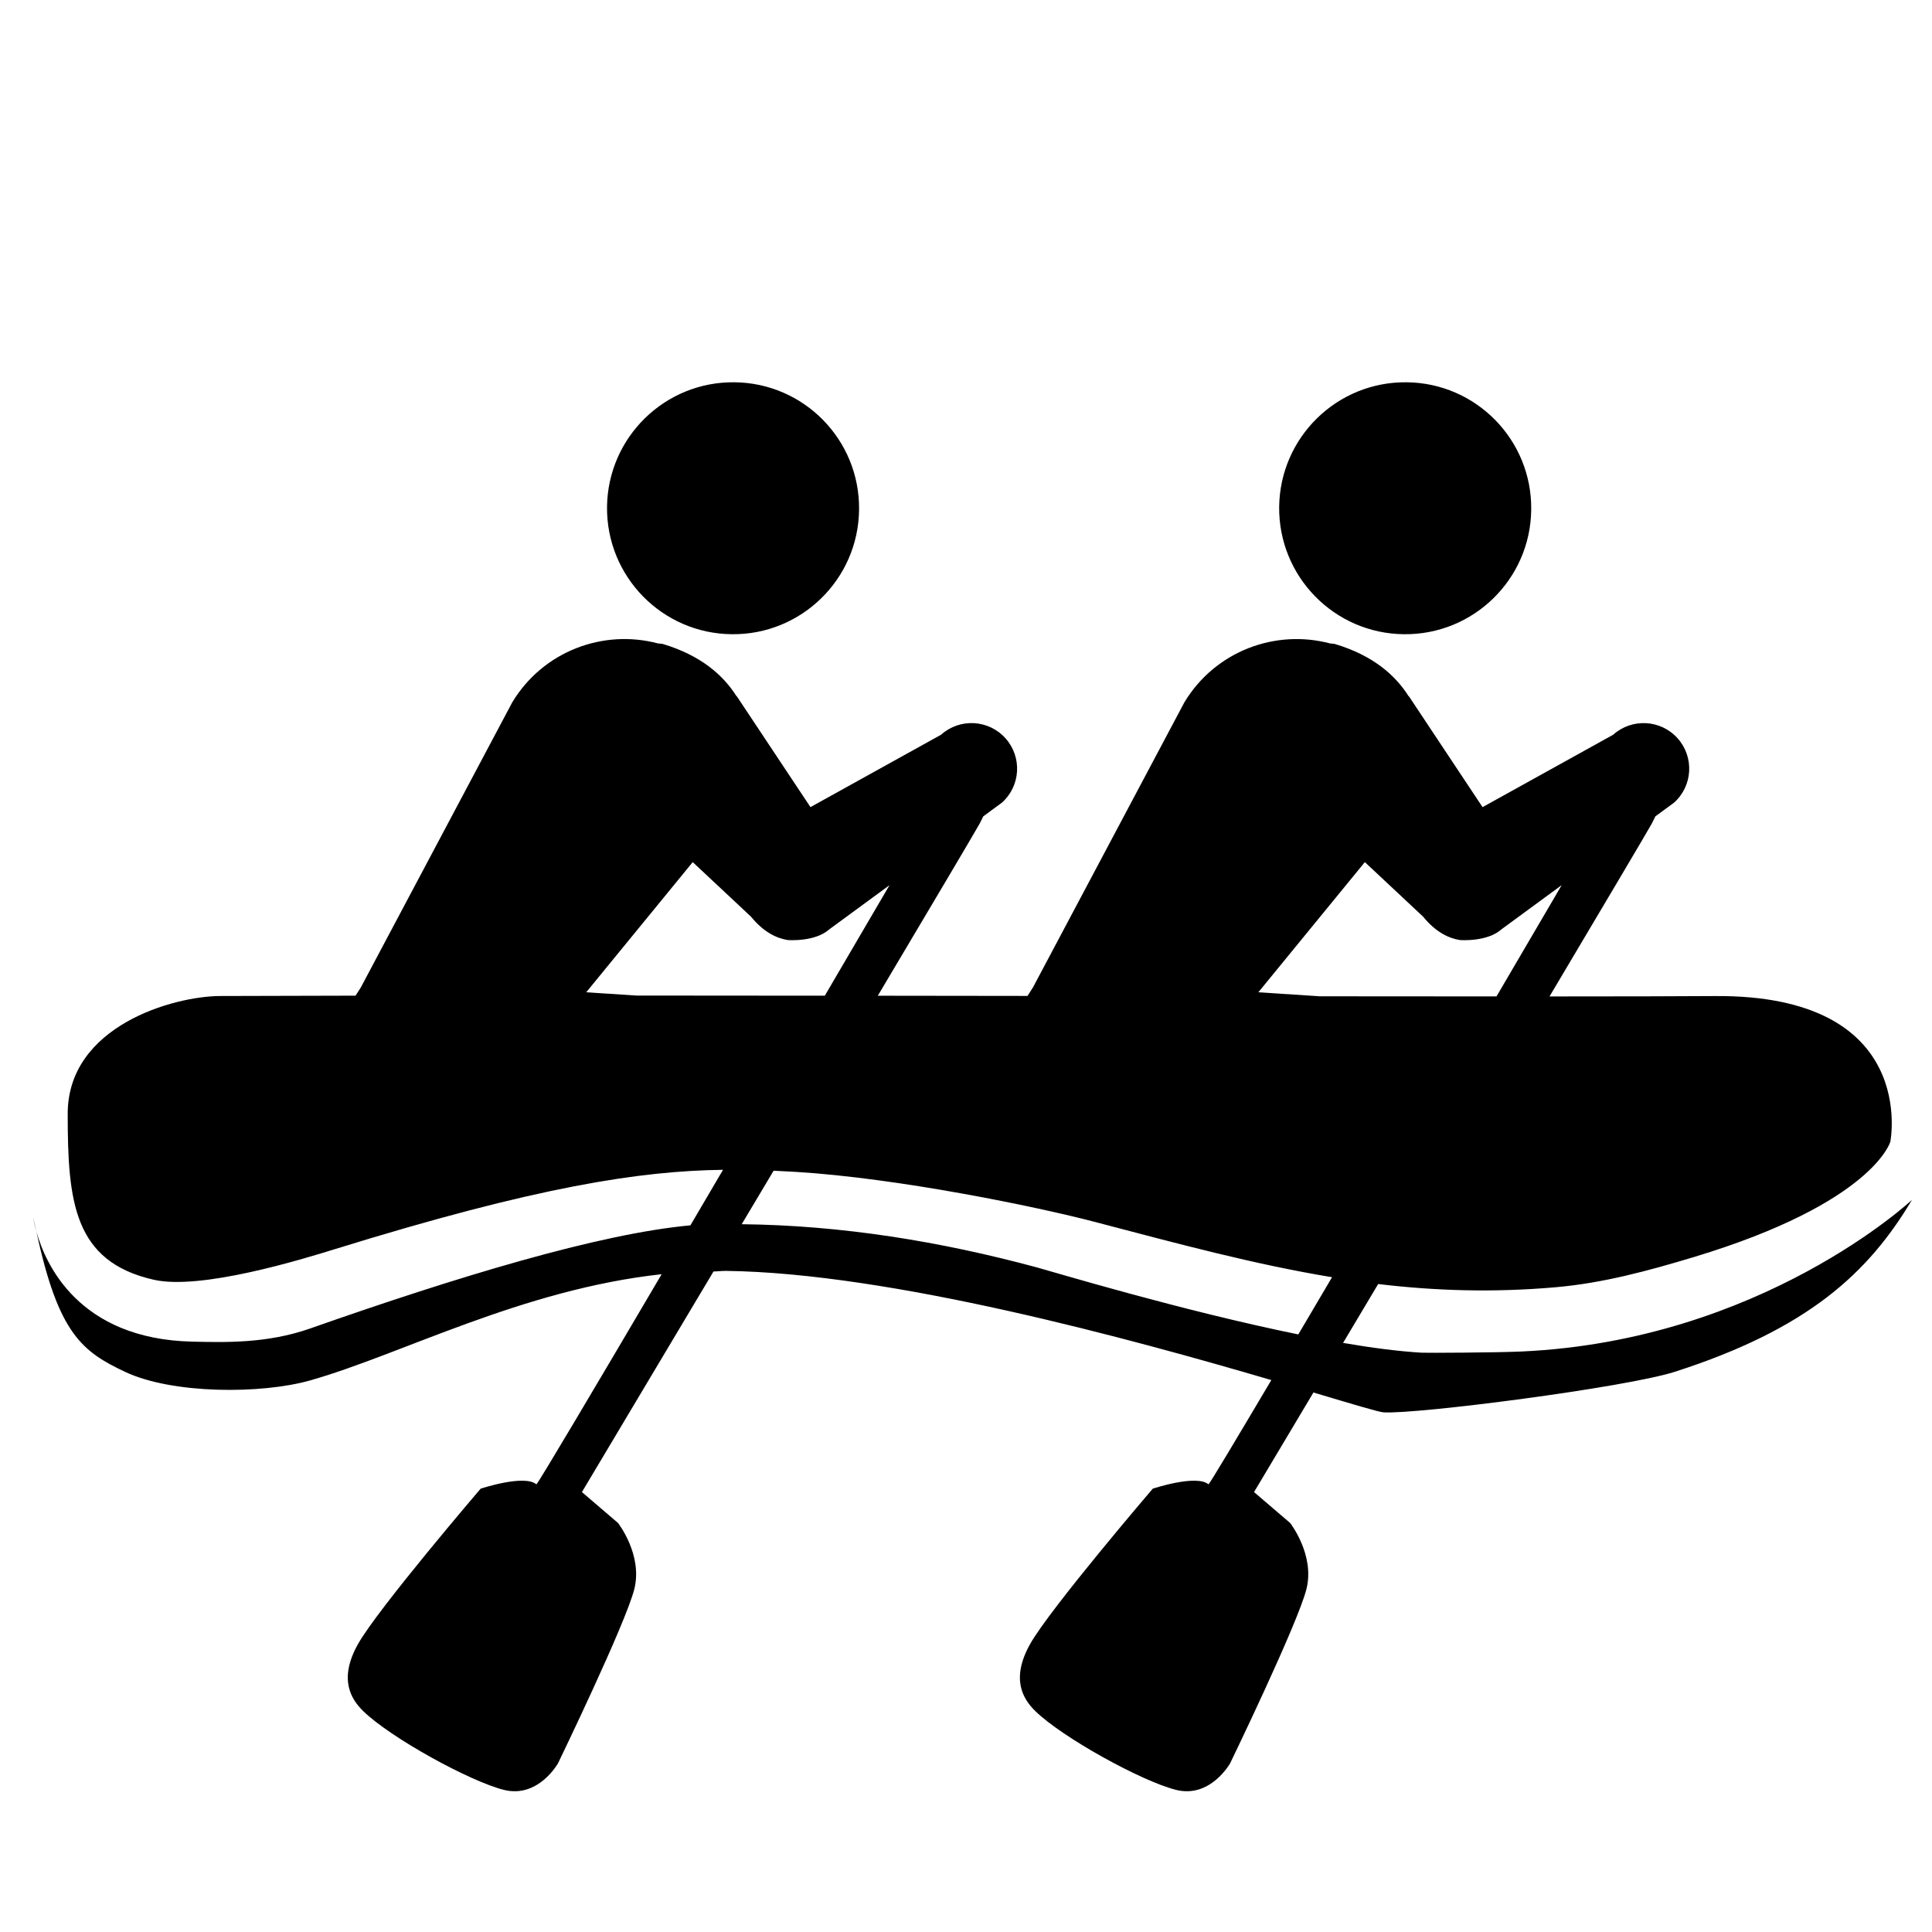 <svg xmlns="http://www.w3.org/2000/svg" viewBox="0 0 144 144"><path d="M54.547 47.271c5.177.057 9.431-4.1 9.483-9.287.061-5.187-4.099-9.441-9.289-9.491-5.19-.059-9.438 4.105-9.497 9.293-.048 5.183 4.109 9.437 9.303 9.485zM2.715 91.808c-.076-.354-.154-.649-.23-1.033 0-.001.056.408.23 1.033zM113.395 100.733c-1.809.085-7.057.11-7.414.09-1.729-.1-3.74-.364-5.877-.73.826-1.388 1.703-2.856 2.617-4.389 4.216.505 8.557.649 13.249.238 3.516-.309 6.902-1.23 10.29-2.251 13.365-4.04 14.634-8.593 14.634-8.593s2.183-10.981-13.104-10.858c-2.423.019-6.722.027-12.298.029 4.068-6.846 7.165-12.067 7.614-12.869.114-.204.18-.367.273-.551l1.392-1.021c1.401-1.253 1.52-3.4.267-4.8-1.252-1.398-3.401-1.519-4.8-.266l-9.737 5.397-5.493-8.269-.012.01c-.993-1.577-2.67-3.058-5.525-3.908-.11-.017-.221-.022-.332-.033-4.089-1.088-8.568.582-10.863 4.39l-11.29 21.257-.401.624c-3.689-.005-7.421-.011-11.158-.014 4.053-6.818 7.137-12.019 7.584-12.817.114-.204.18-.367.273-.551l1.392-1.021c1.401-1.253 1.52-3.4.267-4.8-1.252-1.398-3.401-1.519-4.8-.266l-9.736 5.397-5.494-8.269-.012.01c-.993-1.577-2.67-3.058-5.524-3.908-.111-.017-.223-.022-.333-.033-4.089-1.088-8.569.582-10.864 4.39L26.89 73.605l-.39.606c-3.663.005-7.061.014-10.085.026-3.488.012-11.369 2.231-11.369 8.78 0 6.554.447 11.011 6.409 12.367 3.502.799 11.035-1.514 13.53-2.287 15.097-4.679 22.772-5.826 28.906-5.907-.823 1.399-1.635 2.781-2.433 4.14-6.826.625-17.405 3.843-28.334 7.685-3.228 1.138-6.416 1.035-8.775.983-8.52-.185-10.974-5.831-11.632-8.193 1.634 7.62 3.426 8.938 6.593 10.439 3.532 1.673 10.166 1.676 13.815.642 6.77-1.922 15.761-6.775 26.191-7.914-5.075 8.622-9.063 15.35-9.333 15.664-.895-.767-4.159.321-4.159.321s-7.668 8.957-9.143 11.585c-1.468 2.621-.506 4.114.386 4.988 2.029 1.982 7.938 5.24 10.496 5.878 2.564.64 4.029-1.985 4.029-1.985s5.048-10.427 5.688-12.989c.639-2.557-1.219-4.923-1.219-4.923l-2.688-2.301s4.35-7.29 9.807-16.441c.317-.004.622-.047.941-.044 12.249.152 30.183 5.071 40.637 8.137-2.685 4.533-4.501 7.565-4.68 7.774-.895-.767-4.159.321-4.159.321s-7.668 8.957-9.143 11.585c-1.468 2.621-.506 4.114.386 4.988 2.029 1.982 7.939 5.24 10.497 5.878 2.563.64 4.029-1.985 4.029-1.985s5.049-10.427 5.688-12.989c.639-2.557-1.219-4.923-1.219-4.923l-2.688-2.301s1.757-2.946 4.427-7.421c2.912.867 4.851 1.453 5.223 1.478 2.46.16 18.082-1.856 21.713-3.022 9.94-3.196 14.425-7.365 17.677-12.816 0 .002-11.204 10.493-29.114 11.304zm-11.667-36.476l4.34 4.063c.947 1.162 1.9 1.604 2.716 1.742.063.01 2.062.157 3.127-.796l4.487-3.292c-1.383 2.362-3.04 5.192-4.857 8.293-3.961 0-8.393-.005-13.164-.009l-4.587-.299 7.938-9.702zm-54.282 9.946l-3.754-.243 7.939-9.703 4.34 4.063c.949 1.162 1.9 1.604 2.715 1.742.064.01 2.063.157 3.127-.796l4.487-3.292c-1.375 2.348-3.021 5.159-4.824 8.24-4.745-.005-9.45-.009-14.03-.011zM96.769 99.46c-8.787-1.791-18.371-4.695-19.479-4.993-7.189-1.941-14.559-3.141-22.007-3.221.783-1.313 1.576-2.643 2.377-3.987.549.026 1.097.054 1.646.086 7.596.46 17.917 2.578 22.341 3.741 6.162 1.617 11.841 3.153 17.636 4.11-.878 1.49-1.72 2.915-2.514 4.264zM104.645 47.271c5.177.057 9.429-4.1 9.483-9.287.06-5.187-4.1-9.441-9.289-9.491-5.189-.059-9.438 4.105-9.498 9.293-.048 5.183 4.108 9.437 9.304 9.485z"/></svg>